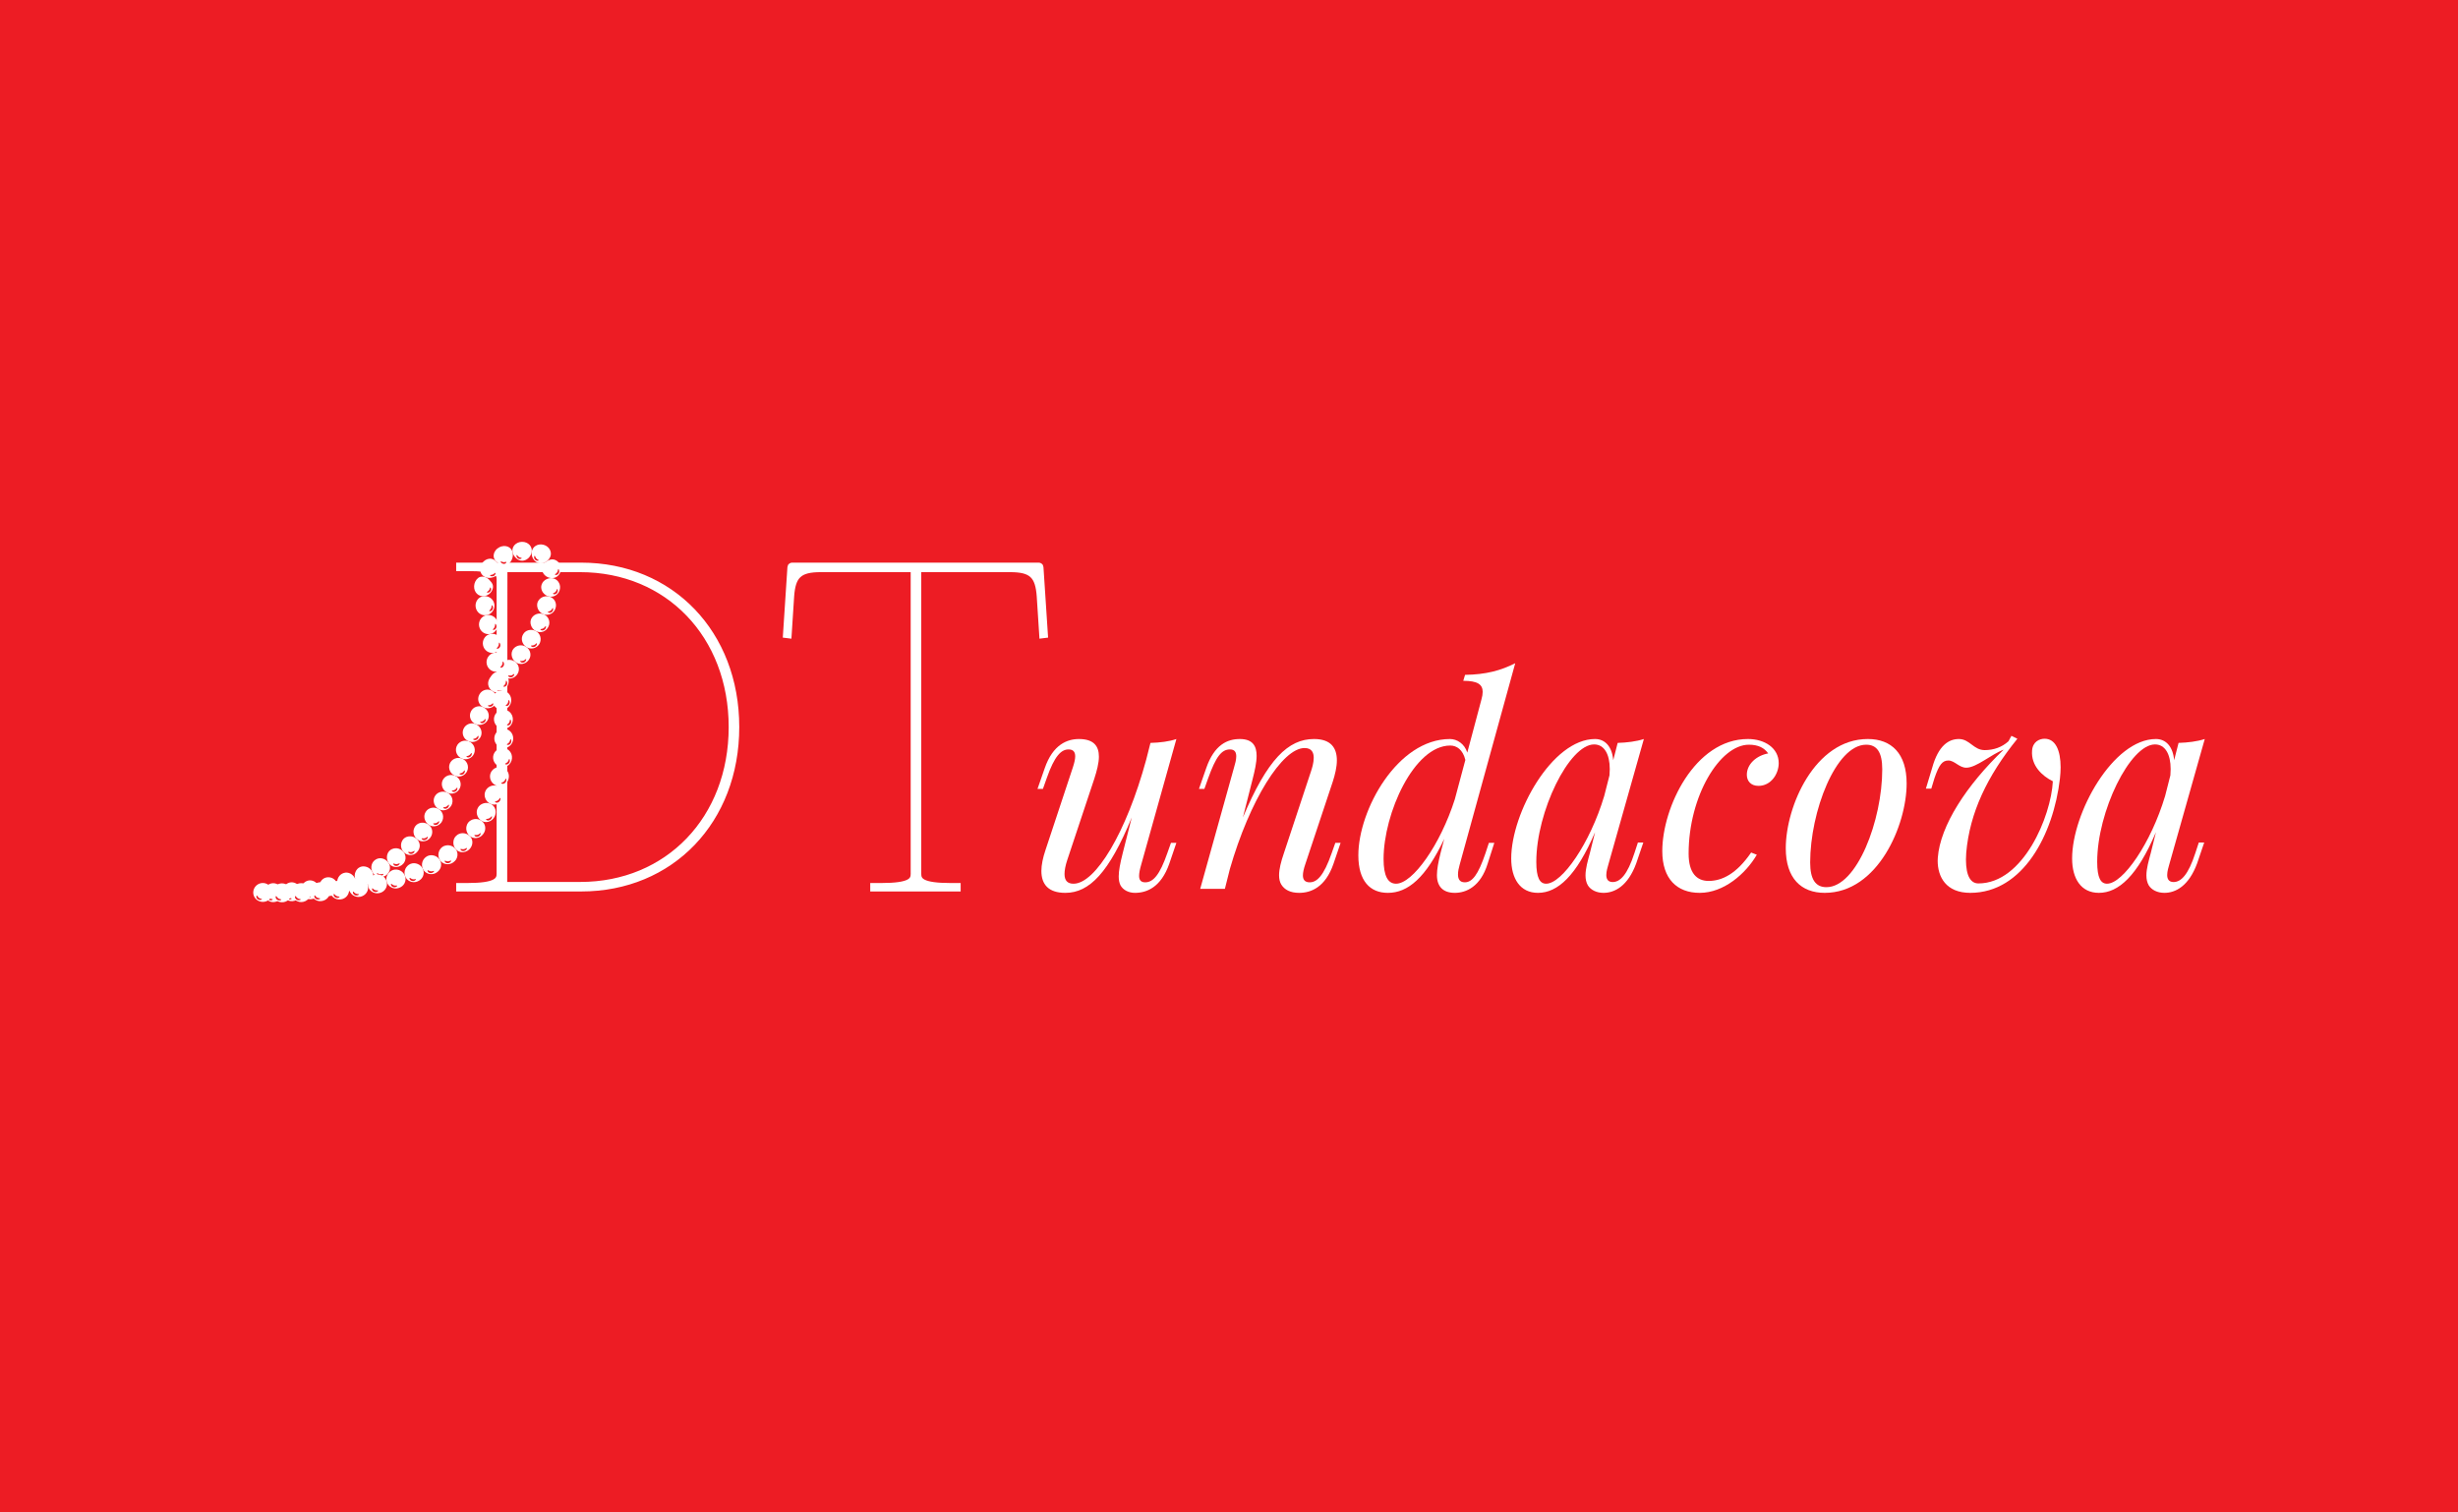 <?xml version="1.0" encoding="utf-8"?>
<!-- Generator: Adobe Illustrator 16.0.0, SVG Export Plug-In . SVG Version: 6.00 Build 0)  -->
<!DOCTYPE svg PUBLIC "-//W3C//DTD SVG 1.1//EN" "http://www.w3.org/Graphics/SVG/1.1/DTD/svg11.dtd">
<svg version="1.1" id="Layer_3" xmlns="http://www.w3.org/2000/svg" xmlns:xlink="http://www.w3.org/1999/xlink" x="0px" y="0px"
	 width="936px" height="576px" viewBox="0 0 936 576" enable-background="new 0 0 936 576" xml:space="preserve">
<rect x="-17.36" y="-5" fill="#ED1C24" width="965.719" height="586"/>
<g>
	<g>
		<path fill="#FFFFFF" stroke="#FFFFFF" stroke-width="2" stroke-miterlimit="10" d="M221.327,215.276
			c34.293,0,59.181,25.861,59.181,61.613c0,35.751-24.888,61.613-59.181,61.613h-46.615v-1.215h3.243
			c11.106,0,12.16-2.189,12.16-4.541v-112.2c0-2.513-1.459-4.054-12.16-4.054h-3.243v-1.216H221.327z M192.142,336.881h28.78
			c33.4,0,57.56-25.213,57.56-59.992s-24.159-59.992-57.56-59.992h-28.699L192.142,336.881z"/>
		<path fill="#FFFFFF" stroke="#FFFFFF" stroke-width="2" stroke-miterlimit="10" d="M395.538,215.276
			c0.243,0,0.811,0.163,0.811,0.73l1.702,25.942l-1.297,0.162l-0.973-15.079c-0.568-7.702-2.919-10.134-11.107-10.134h-34.859
			v115.931c0,2.35,1.054,4.459,12.16,4.459h2.838v1.215h-32.429v-1.215h3.243c11.106,0,12.16-2.109,12.16-4.459V216.897h-35.265
			c-8.188,0-10.54,2.432-11.107,10.134l-0.973,15.079l-1.297-0.162l1.702-25.942c0-0.567,0.567-0.73,0.811-0.73H395.538z"/>
		<path fill="#FFFFFF" d="M447.964,320.979l-2.692,7.918c-3.166,9.078-8.655,11.137-13.089,11.137c-2.27,0-4.539-1.004-5.542-2.955
			c-0.423-0.898-0.634-1.953-0.634-3.326c0-2.111,0.528-4.908,1.531-8.867l3.431-13.564c-8.656,21.061-16.15,28.713-25.282,28.713
			c-6.491,0-9.131-3.273-9.131-8.34c0-2.322,0.581-5.066,1.584-8.021l10.45-31.562c0.527-1.637,0.845-3.01,0.845-4.065
			c0-1.741-0.792-2.639-2.533-2.639c-2.745,0-5.331,2.375-8.34,11.032l-1.425,4.01h-2.059l2.744-7.863
			c3.114-9.079,8.604-11.137,13.037-11.137c5.753,0,7.601,2.797,7.601,6.703c0,2.481-0.792,5.436-1.742,8.393l-10.292,30.928
			c-0.739,2.217-1.056,4.012-1.056,5.385c0,2.533,1.161,3.693,3.431,3.693c8.34,0,20.109-19.422,27.657-47.186l1.636-6.438
			c3.589-0.105,7.178-0.528,9.87-1.478l-13.406,47.871c-0.476,1.637-0.792,3.115-0.792,4.223c0,1.531,0.634,2.48,2.322,2.48
			c3.114,0,5.595-3.008,8.393-11.031l1.425-4.012H447.964z"/>
		<path fill="#FFFFFF" d="M507.812,328.896c-3.113,9.078-8.655,11.137-13.089,11.137c-3.431,0-5.595-1.215-6.809-3.166
			c-0.581-0.951-0.845-2.164-0.845-3.537c0-2.322,0.739-5.225,1.848-8.445l10.239-30.93c0.475-1.371,1.108-3.482,1.108-5.33
			c0-2.059-0.792-3.748-3.483-3.748c-8.498,0-20.901,19.898-28.449,46.078l-1.899,7.547h-9.396l12.932-46.393
			c0.369-1.215,0.792-2.746,0.792-4.065c0-1.478-0.528-2.639-2.376-2.639c-3.166,0-5.33,2.639-8.339,11.032l-1.425,4.01h-2.059
			l2.744-7.863c3.114-9.079,8.182-11.137,12.826-11.137c4.961,0,6.386,2.745,6.386,6.386c0,2.639-0.738,5.805-1.478,8.709
			l-3.747,14.777c9.342-22.168,17.259-29.873,27.076-29.873c6.545,0,8.709,3.483,8.709,8.129c0,2.533-0.687,5.383-1.584,8.18
			l-10.503,31.562c-0.528,1.584-0.845,2.955-0.845,4.064c0,1.637,0.739,2.639,2.586,2.639c2.692,0,5.331-2.375,8.34-11.031
			l1.425-4.012h2.006L507.812,328.896z"/>
		<path fill="#FFFFFF" d="M569.033,320.979l-2.533,7.918c-2.691,8.762-8.181,11.137-12.509,11.137c-4.434,0-6.809-2.375-6.809-6.756
			c0-2.217,0.527-5.014,1.372-8.393l1.425-5.436c-7.02,14.83-13.828,20.584-21.481,20.584c-6.809,0-11.242-4.539-11.242-14.303
			c0-17.26,14.884-44.283,34.888-44.283c2.692,0,5.542,1.794,6.598,5.172l5.384-20.215c0.316-1.108,0.475-2.059,0.475-2.903
			c0-2.85-1.953-4.223-7.389-4.223l0.686-2.27c7.864-0.105,13.617-1.636,19.106-4.434l-21.165,76.742
			c-0.369,1.268-0.633,2.586-0.633,3.695c0,1.742,0.633,3.008,2.586,3.008c2.798,0,5.067-2.797,7.864-11.031l1.319-4.012H569.033z
			 M558.002,289.416c-0.949-3.905-3.272-5.488-5.753-5.488c-13.828,0-25.387,25.916-25.387,43.226c0,6.387,1.636,9.395,4.75,9.395
			c6.334,0,16.837-14.777,22.379-32.143L558.002,289.416z"/>
		<path fill="#FFFFFF" d="M625.769,320.873l-2.692,7.918c-3.167,8.656-8.233,11.242-12.456,11.242c-2.691,0-4.855-1.109-5.964-2.85
			c-0.634-1.109-0.897-2.375-0.897-3.801c0-2.639,0.897-5.648,1.688-8.604l1.953-7.863c-7.125,16.678-14.25,23.117-21.745,23.117
			c-6.809,0-10.187-5.436-10.187-13.09c0-17.312,15.57-45.496,31.932-45.496c3.801,0,6.492,2.903,6.914,8.076l1.689-6.599
			c3.483-0.105,7.072-0.528,9.976-1.478l-13.512,47.766c-0.265,0.951-0.792,2.586-0.792,4.012c0,1.479,0.581,2.691,2.428,2.691
			c2.798,0,5.595-2.691,8.287-11.031l1.319-4.012H625.769z M612.89,295.275c0.053-0.844,0.105-1.637,0.105-2.375
			c0-5.701-2.111-9.395-5.964-9.395c-9.501,0-22.01,25.598-22.01,44.706c0,6.174,1.373,8.338,3.748,8.338
			c6.069,0,16.731-15.41,22.114-33.408L612.89,295.275z"/>
		<path fill="#FFFFFF" d="M668.991,325.518c-4.223,7.232-12.562,14.516-21.746,14.516c-8.655,0-14.25-5.33-14.25-15.887
			c0-16.68,12.403-42.699,32.618-42.699c6.386,0,11.717,3.43,11.717,9.184c0,4.117-2.956,8.656-7.706,8.656
			c-3.008,0-4.434-1.953-4.434-4.223c0-4.223,3.906-7.389,8.129-8.128c-1.426-2.059-3.695-3.325-7.337-3.325
			c-11.031,0-22.959,19.53-22.959,41.485c0,7.338,3.061,10.398,7.6,10.398c5.173,0,10.662-2.744,16.204-10.82L668.991,325.518z"/>
		<path fill="#FFFFFF" d="M711.265,281.447c8.973,0,14.778,5.489,14.778,16.941c0,15.887-10.979,41.645-31.193,41.645
			c-8.973,0-14.831-5.543-14.831-16.996C680.019,307.15,691.05,281.447,711.265,281.447z M689.308,328.475
			c0,6.439,2.059,9.395,6.176,9.395c11.664,0,21.271-25.545,21.271-44.863c0-6.597-2.059-9.395-6.123-9.395
			C699.02,283.611,689.308,309.209,689.308,328.475z"/>
		<path fill="#FFFFFF" d="M768.212,281.341c-11.454,14.145-18.157,28.184-19.477,43.438c-0.053,0.898-0.105,1.742-0.105,2.533
			c0,6.492,1.9,9.131,4.75,9.131c17.102,0,27.657-25.598,28.344-38.898c-4.117-2.059-8.34-5.965-7.918-11.665
			c0.212-3.377,2.798-4.539,4.751-4.539c4.169,0,6.122,4.381,6.122,10.926c0,1.318-0.105,2.744-0.264,4.275
			c-2.48,21.217-14.04,43.49-34.148,43.49c-9.185,0-12.403-6.018-12.403-12.246c0-0.369,0.053-0.791,0.053-1.16
			c0.896-12.139,10.925-27.604,25.07-41.116c-4.75,1.741-10.345,6.862-14.251,6.862c-2.691,0-4.434-2.744-6.809-2.744
			c-2.27,0-3.536,1.635-5.278,6.703l-1.214,4.01h-2.058l2.375-7.863c2.375-8.657,6.386-11.031,10.187-11.031
			c4.116,0,5.595,4.222,9.816,4.222c3.484,0,6.598-1.108,9.079-3.378l1.108-2.059L768.212,281.341z"/>
		<path fill="#FFFFFF" d="M839.355,320.873l-2.692,7.918c-3.167,8.656-8.233,11.242-12.456,11.242c-2.691,0-4.855-1.109-5.964-2.85
			c-0.634-1.109-0.897-2.375-0.897-3.801c0-2.639,0.897-5.648,1.688-8.604l1.953-7.863c-7.125,16.678-14.25,23.117-21.745,23.117
			c-6.809,0-10.187-5.436-10.187-13.09c0-17.312,15.57-45.496,31.932-45.496c3.801,0,6.492,2.903,6.914,8.076l1.689-6.599
			c3.483-0.105,7.072-0.528,9.976-1.478l-13.512,47.766c-0.265,0.951-0.792,2.586-0.792,4.012c0,1.479,0.581,2.691,2.428,2.691
			c2.798,0,5.595-2.691,8.287-11.031l1.319-4.012H839.355z M826.477,295.275c0.053-0.844,0.105-1.637,0.105-2.375
			c0-5.701-2.111-9.395-5.964-9.395c-9.501,0-22.01,25.598-22.01,44.706c0,6.174,1.373,8.338,3.748,8.338
			c6.069,0,16.731-15.41,22.114-33.408L826.477,295.275z"/>
	</g>
	<g>
		<g>
			<g>
				<g>
					<g>
						<path fill="#FFFFFF" d="M209.496,213.151c1.92-0.596,3.968,1.02,4.098,3.252c0.055,1.1-0.314,2.104-1,2.774
							c-0.667,0.68-1.575,1.043-2.568,0.995c-2.009-0.125-3.505-1.635-3.617-3.292C206.308,215.212,207.604,213.736,209.496,213.151
							z"/>
						<path fill="#ED1C24" d="M211.333,218.774c0.051-0.197,0.51-0.303,0.828-0.813c0.35-0.495,0.26-1.245,0.465-1.213
							c0.229-0.03,0.623,1.119-0.059,1.829C211.898,219.254,211.233,218.941,211.333,218.774z"/>
					</g>
					<g>
						<path fill="#FFFFFF" d="M210.026,220.173c1.001,0.045,1.876,0.492,2.462,1.223c0.579,0.725,0.941,1.751,0.751,2.794
							c-0.285,2.141-2.292,3.431-4.217,2.964c-1.938-0.469-3.136-2.243-2.912-3.975c0.166-0.877,0.586-1.622,1.301-2.168
							C208.119,220.47,209.041,220.128,210.026,220.173z"/>
						<path fill="#ED1C24" d="M210.588,226.03c0.1-0.179,0.538-0.206,0.949-0.635c0.438-0.409,0.494-1.144,0.688-1.073
							c0.239,0.023,0.377,1.182-0.386,1.749C211.049,226.598,210.456,226.174,210.588,226.03z"/>
					</g>
					<g>
						<path fill="#FFFFFF" d="M209.023,227.155c1.939,0.411,3.182,2.455,2.521,4.468c-0.295,1.008-0.966,1.783-1.838,2.175
							c-0.852,0.404-1.836,0.457-2.764,0.099c-0.928-0.358-1.628-1.044-2.023-1.833c-0.372-0.787-0.508-1.694-0.257-2.56
							C205.228,227.808,207.072,226.741,209.023,227.155z"/>
						<path fill="#ED1C24" d="M208.648,233.012c0.114-0.166,0.581-0.115,1.051-0.473c0.489-0.335,0.645-1.048,0.828-0.948
							c0.22,0.057,0.234,1.229-0.648,1.647C209.024,233.639,208.498,233.135,208.648,233.012z"/>
					</g>
					<g>
						<path fill="#FFFFFF" d="M206.942,233.897c1.842,0.678,2.831,2.878,1.901,4.749c-0.438,0.938-1.199,1.613-2.062,1.919
							c-0.89,0.294-1.89,0.218-2.766-0.245c-0.881-0.466-1.478-1.224-1.773-2.061c-0.322-0.852-0.336-1.777,0.052-2.606
							C203.113,234.029,205.053,233.198,206.942,233.897z"/>
						<path fill="#ED1C24" d="M205.81,239.648c0.129-0.151,0.565-0.056,1.076-0.349c0.532-0.265,0.784-0.942,0.952-0.82
							c0.222,0.092,0.043,1.217-0.843,1.542C206.128,240.325,205.653,239.756,205.81,239.648z"/>
					</g>
					<g>
						<path fill="#FFFFFF" d="M204.016,240.32c1.767,0.911,2.386,3.121,1.376,4.933c-1.095,1.747-3.358,2.234-5.001,1.126
							c-1.654-1.114-2.161-3.26-1.182-4.815C200.094,239.963,202.25,239.409,204.016,240.32z"/>
						<path fill="#ED1C24" d="M202.231,245.885c0.15-0.133,0.577,0.009,1.126-0.218c0.568-0.197,0.906-0.826,1.059-0.688
							c0.21,0.116-0.108,1.188-1.04,1.402C202.467,246.579,202.06,245.973,202.231,245.885z"/>
					</g>
					<g>
						<path fill="#FFFFFF" d="M200.391,246.378c1.652,1.071,2.156,3.403,0.895,5.015c-1.225,1.641-3.477,1.958-5.026,0.712
							c-1.549-1.246-1.908-3.462-0.797-4.947C196.613,245.699,198.707,245.285,200.391,246.378z"/>
						<path fill="#ED1C24" d="M198.113,251.756c0.158-0.122,0.569,0.056,1.127-0.127c0.574-0.151,0.953-0.755,1.093-0.603
							c0.198,0.135-0.192,1.184-1.126,1.322C198.295,252.473,197.937,251.831,198.113,251.756z"/>
					</g>
					<g>
						<path fill="#FFFFFF" d="M196.259,252.105c1.593,1.247,1.78,3.485,0.465,5.039c-0.656,0.771-1.554,1.203-2.464,1.266
							c-0.915,0.066-1.8-0.265-2.561-0.909c-0.758-0.641-1.146-1.587-1.228-2.492c-0.081-0.91,0.166-1.822,0.774-2.538
							C192.452,251.047,194.72,250.903,196.259,252.105z"/>
						<path fill="#ED1C24" d="M193.559,257.277c0.165-0.11,0.56,0.097,1.125-0.046c0.579-0.11,0.994-0.687,1.123-0.524
							c0.187,0.15-0.269,1.171-1.203,1.242C193.692,258.007,193.379,257.34,193.559,257.277z"/>
					</g>
					<g>
						<path fill="#FFFFFF" d="M191.7,257.501c0.746,0.657,1.175,1.548,1.293,2.424c0.121,0.884-0.102,1.717-0.604,2.471
							c-0.517,0.736-1.336,1.151-2.213,1.303c-0.865,0.158-1.831,0.007-2.671-0.524c-0.84-0.531-1.388-1.354-1.577-2.281
							c-0.179-0.918,0.062-1.917,0.67-2.775c0.587-0.869,1.556-1.346,2.484-1.452C190.019,256.561,190.955,256.845,191.7,257.501z"
							/>
						<path fill="#ED1C24" d="M189.315,262.699c0.151-0.12,0.574,0.038,1.114-0.135c0.555-0.141,0.886-0.704,1.03-0.555
							c0.194,0.142-0.106,1.103-1.017,1.23C189.548,263.365,189.142,262.781,189.315,262.699z"/>
					</g>
					<g>
						<path fill="#FFFFFF" d="M187.505,263.175c0.839,0.533,1.394,1.346,1.628,2.201c0.221,0.847,0.158,1.769-0.279,2.585
							c-0.908,1.585-2.993,2.257-4.786,1.38c-1.779-0.87-2.536-3.072-1.508-4.876c0.485-0.903,1.299-1.514,2.224-1.736
							C185.694,262.5,186.666,262.642,187.505,263.175z"/>
						<path fill="#ED1C24" d="M185.824,268.669c0.128-0.144,0.562-0.039,1.083-0.279c0.539-0.212,0.808-0.82,0.968-0.69
							c0.212,0.115,0.011,1.121-0.877,1.369C186.143,269.322,185.666,268.773,185.824,268.669z"/>
					</g>
					<g>
						<path fill="#FFFFFF" d="M184.067,269.342c1.78,0.903,2.523,2.952,1.768,4.678c-0.792,1.701-2.853,2.524-4.693,1.75
							c-1.825-0.767-2.718-2.885-1.865-4.723C180.088,269.199,182.302,268.445,184.067,269.342z"/>
						<path fill="#ED1C24" d="M182.859,274.984c0.125-0.15,0.558-0.081,1.06-0.365c0.522-0.257,0.747-0.895,0.917-0.777
							c0.222,0.098,0.088,1.132-0.775,1.458C183.216,275.617,182.707,275.098,182.859,274.984z"/>
					</g>
					<g>
						<path fill="#FFFFFF" d="M181.142,275.771c1.831,0.784,2.701,2.822,1.994,4.611c-0.722,1.776-2.789,2.666-4.642,1.938
							c-1.848-0.726-2.784-2.79-2.037-4.629C177.184,275.852,179.317,274.988,181.142,275.771z"/>
						<path fill="#ED1C24" d="M180.192,281.48c0.119-0.156,0.562-0.098,1.05-0.406c0.512-0.281,0.712-0.936,0.887-0.825
							c0.225,0.086,0.134,1.146-0.724,1.507C180.566,282.105,180.042,281.599,180.192,281.48z"/>
					</g>
					<g>
						<path fill="#FFFFFF" d="M178.494,282.32c1.85,0.73,2.779,2.772,2.07,4.598c-0.704,1.82-2.794,2.715-4.642,1.982
							c-1.848-0.733-2.771-2.777-2.067-4.596C174.559,282.491,176.645,281.59,178.494,282.32z"/>
						<path fill="#ED1C24" d="M177.626,288.058c0.12-0.157,0.563-0.099,1.049-0.415c0.509-0.29,0.705-0.954,0.88-0.844
							c0.225,0.082,0.144,1.161-0.714,1.53C177.998,288.684,177.476,288.177,177.626,288.058z"/>
					</g>
					<g>
						<path fill="#FFFFFF" d="M175.922,288.899c1.842,0.729,2.782,2.8,2.021,4.637c-0.741,1.84-2.86,2.692-4.692,1.903
							c-1.821-0.784-2.693-2.838-1.977-4.618C172.008,289.054,174.066,288.166,175.922,288.899z"/>
						<path fill="#ED1C24" d="M174.981,294.641c0.122-0.156,0.564-0.088,1.056-0.398c0.515-0.282,0.725-0.95,0.899-0.837
							c0.224,0.085,0.119,1.175-0.747,1.532C175.341,295.278,174.83,294.757,174.981,294.641z"/>
					</g>
					<g>
						<path fill="#FFFFFF" d="M173.251,295.439c1.821,0.772,2.699,2.895,1.857,4.723c-0.838,1.831-2.985,2.597-4.781,1.708
							c-1.768-0.875-2.562-2.969-1.775-4.685C169.344,295.469,171.412,294.659,173.251,295.439z"/>
						<path fill="#ED1C24" d="M172.091,301.151c0.128-0.15,0.567-0.062,1.074-0.353c0.528-0.264,0.771-0.927,0.94-0.807
							c0.221,0.094,0.061,1.188-0.821,1.512C172.42,301.81,171.934,301.261,172.091,301.151z"/>
					</g>
					<g>
						<path fill="#FFFFFF" d="M170.328,301.87c1.785,0.86,2.521,3.038,1.577,4.84c-0.992,1.788-3.175,2.418-4.894,1.396
							c-1.699-1.01-2.365-3.156-1.462-4.779C166.415,301.673,168.531,301.004,170.328,301.87z"/>
						<path fill="#ED1C24" d="M168.808,307.507c0.14-0.142,0.572-0.023,1.101-0.281c0.549-0.229,0.841-0.878,1.001-0.746
							c0.215,0.105-0.028,1.196-0.936,1.462C169.087,308.189,168.644,307.604,168.808,307.507z"/>
					</g>
					<g>
						<path fill="#FFFFFF" d="M167.011,308.105c1.724,0.99,2.25,3.215,1.167,4.967c-1.16,1.714-3.426,2.13-5.022,0.951
							c-1.603-1.184-2.048-3.354-1.019-4.869C163.103,307.584,165.287,307.116,167.011,308.105z"/>
						<path fill="#ED1C24" d="M165.004,313.596c0.154-0.129,0.574,0.03,1.129-0.18c0.572-0.179,0.931-0.8,1.079-0.655
							c0.206,0.123-0.149,1.191-1.085,1.374C165.215,314.302,164.831,313.677,165.004,313.596z"/>
					</g>
					<g>
						<path fill="#FFFFFF" d="M163.156,314.023c1.647,1.167,1.929,3.431,0.639,5.068c-0.616,0.829-1.588,1.241-2.509,1.313
							c-0.934,0.067-1.864-0.242-2.596-0.915s-1.136-1.571-1.217-2.458c-0.089-0.897,0.189-1.739,0.735-2.481
							C159.331,313.121,161.558,312.893,163.156,314.023z"/>
						<path fill="#ED1C24" d="M160.587,319.283c0.169-0.109,0.57,0.096,1.152-0.05c0.608-0.102,0.996-0.714,1.13-0.552
							c0.094,0.074,0.036,0.373-0.164,0.669c-0.218,0.282-0.581,0.558-1.059,0.595C160.711,320.007,160.404,319.344,160.587,319.283
							z"/>
					</g>
					<g>
						<path fill="#FFFFFF" d="M158.69,319.49c0.733,0.671,1.13,1.578,1.156,2.524c0.018,0.936-0.387,1.863-1.128,2.593
							c-1.47,1.501-3.865,1.288-5.118-0.229c-1.281-1.548-1.133-3.661,0.124-4.958c0.648-0.641,1.541-0.913,2.431-0.912
							C157.033,318.502,157.957,318.819,158.69,319.49z"/>
						<path fill="#ED1C24" d="M155.526,324.429c0.181-0.088,0.567,0.18,1.141,0.084c0.588-0.057,1.066-0.602,1.178-0.427
							c0.168,0.162-0.39,1.172-1.348,1.134C155.553,325.157,155.334,324.464,155.526,324.429z"/>
					</g>
					<g>
						<path fill="#FFFFFF" d="M153.601,324.379c0.644,0.758,0.918,1.703,0.816,2.639c-0.094,0.941-0.573,1.863-1.433,2.449
							c-1.704,1.231-3.956,0.849-5.038-0.865c-1.04-1.648-0.713-3.863,0.747-4.916c0.756-0.51,1.634-0.719,2.507-0.615
							C152.077,323.185,152.957,323.621,153.601,324.379z"/>
						<path fill="#ED1C24" d="M149.829,328.869c0.188-0.068,0.523,0.228,1.114,0.219c0.596,0.027,1.149-0.441,1.237-0.253
							c0.15,0.187-0.559,1.083-1.496,0.936C149.775,329.614,149.639,328.887,149.829,328.869z"/>
					</g>
					<g>
						<path fill="#FFFFFF" d="M147.945,328.602c1.1,1.656,0.54,3.885-1.254,4.968c-1.837,0.995-4.058,0.266-4.906-1.52
							c-0.859-1.806-0.22-3.895,1.373-4.754C144.7,326.356,146.846,326.945,147.945,328.602z"/>
						<path fill="#ED1C24" d="M143.625,332.55c0.197-0.04,0.495,0.298,1.088,0.376c0.592,0.11,1.211-0.258,1.268-0.074
							c0.131,0.218-0.697,0.98-1.614,0.702C143.476,333.27,143.432,332.539,143.625,332.55z"/>
					</g>
					<g>
						<path fill="#FFFFFF" d="M141.785,332.05c0.438,0.894,0.475,1.883,0.154,2.773c-0.315,0.898-1.029,1.589-1.976,1.995
							c-0.951,0.396-1.964,0.378-2.806,0.021c-0.849-0.371-1.54-1.112-1.874-2.042c-0.339-0.941-0.264-1.892,0.079-2.723
							c0.338-0.847,0.957-1.541,1.808-1.894c0.845-0.363,1.796-0.276,2.615,0.029C140.605,330.524,141.348,331.157,141.785,332.05z"
							/>
						<path fill="#ED1C24" d="M137.058,335.508c0.198-0.024,0.455,0.341,1.027,0.469c0.57,0.164,1.21-0.165,1.251,0.038
							c0.101,0.218-0.786,0.927-1.657,0.567C136.837,336.221,136.87,335.481,137.058,335.508z"/>
					</g>
					<g>
						<path fill="#FFFFFF" d="M135.284,334.798c0.69,1.865-0.338,3.908-2.299,4.559c-1.965,0.616-3.982-0.604-4.459-2.511
							c-0.489-1.95,0.598-3.821,2.353-4.375C132.62,331.889,134.593,332.934,135.284,334.798z"/>
						<path fill="#ED1C24" d="M130.226,337.725c0.201,0.003,0.422,0.396,0.982,0.6c0.557,0.253,1.218-0.027,1.239,0.176
							c0.082,0.245-0.866,0.847-1.704,0.361C129.935,338.394,130.04,337.673,130.226,337.725z"/>
					</g>
					<g>
						<path fill="#FFFFFF" d="M128.526,336.846c0.25,0.962,0.087,1.934-0.397,2.731c-0.484,0.788-1.284,1.45-2.283,1.616
							c-2.003,0.384-3.894-0.897-4.222-2.858s0.888-3.836,2.717-4.184c0.928-0.149,1.821-0.006,2.579,0.48
							C127.673,335.109,128.277,335.884,128.526,336.846z"/>
						<path fill="#ED1C24" d="M123.241,339.325c0.198,0.017,0.386,0.424,0.925,0.665c0.528,0.275,1.213,0.085,1.216,0.291
							c0.057,0.233-0.933,0.743-1.721,0.217C122.899,339.976,123.06,339.262,123.241,339.325z"/>
					</g>
					<g>
						<path fill="#FFFFFF" d="M121.624,338.335c0.171,0.979-0.065,1.94-0.606,2.706c-0.541,0.764-1.389,1.255-2.389,1.393
							c-2.011,0.262-3.801-1.133-3.998-3.111c-0.197-1.979,1.149-3.78,3.008-4.021c0.933-0.129,1.843,0.187,2.56,0.715
							C120.913,336.542,121.452,337.355,121.624,338.335z"/>
						<path fill="#ED1C24" d="M116.173,340.408c0.196,0.029,0.355,0.447,0.873,0.721c0.506,0.307,1.199,0.158,1.188,0.365
							c0.04,0.236-0.977,0.686-1.723,0.111C115.79,341.038,115.997,340.334,116.173,340.408z"/>
					</g>
					<g>
						<path fill="#FFFFFF" d="M114.63,339.322c0.221,2.004-1.235,3.727-3.246,3.874c-2.011,0.149-3.711-1.341-3.797-3.329
							c-0.085-1.984,1.369-3.711,3.248-3.85C112.715,335.88,114.415,337.374,114.63,339.322z"/>
						<path fill="#ED1C24" d="M109.063,341.038c0.194,0.039,0.328,0.466,0.827,0.768c0.485,0.335,1.183,0.225,1.159,0.431
							c0.025,0.238-1.012,0.631-1.72,0.017C108.645,341.646,108.892,340.954,109.063,341.038z"/>
					</g>
					<g>
						<path fill="#FFFFFF" d="M107.587,339.867c0.104,1.985-1.438,3.635-3.445,3.682c-2.007,0.048-3.627-1.527-3.618-3.516
							s1.551-3.638,3.445-3.682C105.863,336.307,107.483,337.882,107.587,339.867z"/>
						<path fill="#ED1C24" d="M101.94,341.276c0.191,0.049,0.304,0.481,0.786,0.809c0.466,0.358,1.167,0.284,1.132,0.488
							c0.012,0.239-1.039,0.579-1.714-0.071C101.493,341.862,101.774,341.184,101.94,341.276z"/>
					</g>
				</g>
			</g>
		</g>
		<g>
			<g>
				<g>
					<g>
						<path fill="#FFFFFF" d="M209.496,212.152c-0.849,1.794-2.724,2.726-4.414,2.264c-1.668-0.474-2.84-2.244-2.606-4.224
							c0.137-0.979,0.686-1.822,1.518-2.33c0.829-0.517,1.929-0.684,3.022-0.382C209.223,208.087,210.352,210.35,209.496,212.152z"
							/>
						<path fill="#ED1C24" d="M203.659,211.688c0.173,0.085,0.192,0.538,0.558,0.964c0.342,0.453,0.984,0.563,0.897,0.751
							c-0.065,0.227-1.055,0.3-1.519-0.476C203.133,212.174,203.511,211.562,203.659,211.688z"/>
					</g>
					<g>
						<path fill="#FFFFFF" d="M202.476,210.191c-0.326,1.967-1.975,3.319-3.579,3.363c-0.83,0.003-1.571-0.303-2.236-0.87
							c-0.646-0.541-1.226-1.342-1.452-2.311c-0.226-0.966-0.004-1.935,0.65-2.717c0.644-0.751,1.719-1.293,2.91-1.301
							c1.195-0.03,2.237,0.458,2.897,1.172C202.33,208.258,202.621,209.203,202.476,210.191z"/>
						<path fill="#ED1C24" d="M196.813,211.385c0.188,0.034,0.346,0.438,0.806,0.737c0.446,0.333,1.056,0.241,1.031,0.455
							c-0.002,0.234-0.861,0.583-1.504,0.006C196.496,212.006,196.632,211.311,196.813,211.385z"/>
					</g>
					<g>
						<path fill="#FFFFFF" d="M195.21,210.373c0.214,0.962,0.043,1.95-0.294,2.71c-0.166,0.395-0.367,0.754-0.618,1.029
							c-0.229,0.316-0.525,0.519-0.84,0.705c-0.324,0.172-0.678,0.251-1.042,0.294c-0.379,0.019-0.773-0.006-1.182-0.086
							c-0.832-0.191-1.712-0.556-2.403-1.277c-0.684-0.713-1.015-1.69-0.794-2.686c0.098-0.507,0.323-1.017,0.687-1.463
							c0.346-0.47,0.83-0.862,1.398-1.163c0.562-0.314,1.176-0.437,1.738-0.494c0.575-0.011,1.112,0.074,1.577,0.269
							C194.376,208.632,194.993,209.396,195.21,210.373z"/>
						<path fill="#ED1C24" d="M190.704,213.82c0.165-0.074,0.516,0.222,1.044,0.276c0.519,0.072,0.996-0.239,1.067-0.047
							c0.06,0.106-0.06,0.323-0.283,0.48c-0.212,0.177-0.537,0.286-0.962,0.169C190.759,214.517,190.515,213.849,190.704,213.82z"/>
					</g>
					<g>
						<path fill="#FFFFFF" d="M188.83,213.748c0.687,0.734,1.008,1.627,1.141,2.47c0.115,0.841,0.019,1.619-0.406,2.279
							c-0.195,0.35-0.494,0.607-0.815,0.847c-0.318,0.242-0.701,0.424-1.125,0.548c-0.828,0.258-1.795,0.306-2.727-0.058
							c-0.92-0.359-1.623-1.088-1.914-2.037c-0.134-0.471-0.172-0.996-0.107-1.54c0.068-0.542,0.3-1.091,0.607-1.616
							c0.663-1.041,1.701-1.7,2.709-1.836C187.195,212.654,188.16,213.031,188.83,213.748z"/>
						<path fill="#ED1C24" d="M186.624,219.049c0.128-0.141,0.568-0.048,1.056-0.282c0.516-0.198,0.79-0.732,0.941-0.603
							c0.204,0.136,0.019,1.009-0.811,1.259C186.965,219.66,186.463,219.16,186.624,219.049z"/>
					</g>
					<g>
						<path fill="#FFFFFF" d="M184.897,219.835c0.462,0.182,0.866,0.449,1.205,0.763c0.344,0.306,0.591,0.701,0.868,0.988
							c0.253,0.3,0.44,0.57,0.587,0.919c0.119,0.306,0.201,0.682,0.175,1.07c-0.082,1.555-1.499,3.276-3.486,3.461
							c-1.959,0.187-3.809-1.355-3.704-3.837c0.038-0.619,0.177-1.203,0.466-1.757c0.249-0.522,0.653-1.01,1.093-1.345
							c0.43-0.358,0.905-0.451,1.379-0.491C183.956,219.576,184.435,219.653,184.897,219.835z"/>
						<path fill="#ED1C24" d="M185.42,225.527c0.048-0.187,0.464-0.321,0.797-0.771c0.372-0.429,0.31-1.058,0.518-1.014
							c0.246,0.018,0.533,0.901-0.094,1.549C186.017,225.925,185.333,225.702,185.42,225.527z"/>
					</g>
					<g>
						<path fill="#FFFFFF" d="M184.246,227.036c1.982-0.143,3.708,1.191,4.009,3.086c0.29,1.902-0.993,3.777-2.948,4.143
							c-1.952,0.365-3.852-0.974-4.171-3.063C180.805,229.108,182.261,227.179,184.246,227.036z"/>
						<path fill="#ED1C24" d="M186.306,232.616c0.021-0.2,0.432-0.383,0.686-0.909c0.286-0.516,0.118-1.192,0.329-1.185
							c0.23-0.042,0.712,0.93,0.167,1.694C186.948,232.963,186.24,232.801,186.306,232.616z"/>
					</g>
					<g>
						<path fill="#FFFFFF" d="M185.307,234.265c1.955-0.351,3.83,0.928,4.222,2.884c0.391,1.958-0.854,3.886-2.803,4.286
							c-1.946,0.399-3.858-0.877-4.258-2.877C182.066,236.556,183.348,234.617,185.307,234.265z"/>
						<path fill="#ED1C24" d="M187.685,239.756c0.014-0.202,0.418-0.398,0.652-0.941c0.268-0.533,0.074-1.215,0.281-1.217
							c0.233-0.052,0.75,0.925,0.234,1.721C188.34,240.092,187.625,239.943,187.685,239.756z"/>
					</g>
					<g>
						<path fill="#FFFFFF" d="M186.726,241.435c1.948-0.398,3.856,0.874,4.262,2.86c0.406,1.987-0.854,3.919-2.806,4.303
							c-1.949,0.383-3.847-0.895-4.249-2.862C183.53,243.766,184.778,241.833,186.726,241.435z"/>
						<path fill="#ED1C24" d="M189.149,246.921c0.013-0.203,0.418-0.397,0.653-0.943c0.269-0.536,0.07-1.226,0.277-1.227
							c0.234-0.054,0.755,0.937,0.238,1.735C189.804,247.261,189.088,247.108,189.149,246.921z"/>
					</g>
					<g>
						<path fill="#FFFFFF" d="M188.182,248.597c1.949-0.388,3.854,0.915,4.231,2.926c0.375,2.013-0.927,3.925-2.89,4.259
							c-1.957,0.333-3.823-0.979-4.187-2.934C184.969,250.892,186.231,248.986,188.182,248.597z"/>
						<path fill="#ED1C24" d="M190.526,254.126c0.018-0.203,0.426-0.39,0.671-0.933c0.279-0.532,0.093-1.23,0.299-1.228
							c0.237-0.051,0.738,0.958,0.206,1.749C191.175,254.482,190.462,254.312,190.526,254.126z"/>
					</g>
					<g>
						<path fill="#FFFFFF" d="M189.522,255.782c1.954-0.343,3.837,1.014,4.15,3.053c0.315,2.039-1.056,3.911-3.029,4.169
							c-1.97,0.258-3.784-1.112-4.086-3.062C186.259,257.99,187.561,256.126,189.522,255.782z"/>
						<path fill="#ED1C24" d="M191.704,261.385c0.025-0.203,0.44-0.375,0.704-0.912c0.301-0.526,0.129-1.231,0.336-1.222
							c0.239-0.044,0.714,0.985,0.15,1.763C192.339,261.765,191.633,261.568,191.704,261.385z"/>
					</g>
					<g>
						<path fill="#FFFFFF" d="M190.644,263.004c1.96-0.271,3.8,1.165,4.021,3.231c0.244,2.062-1.25,3.88-3.22,4.034
							c-1.994,0.156-3.705-1.293-3.936-3.24C187.302,265.081,188.666,263.278,190.644,263.004z"/>
						<path fill="#ED1C24" d="M192.584,268.701c0.035-0.202,0.459-0.354,0.75-0.881c0.315-0.511,0.178-1.227,0.385-1.209
							c0.233-0.032,0.681,1.02,0.073,1.775C193.199,269.114,192.504,268.881,192.584,268.701z"/>
					</g>
					<g>
						<path fill="#FFFFFF" d="M191.445,270.269c1.987-0.178,3.727,1.365,3.846,3.454c0.113,2.092-1.476,3.819-3.465,3.843
							c-1.987,0.024-3.619-1.521-3.725-3.46C187.99,272.165,189.471,270.444,191.445,270.269z"/>
						<path fill="#ED1C24" d="M193.071,276.071c0.046-0.2,0.475-0.326,0.79-0.835c0.347-0.494,0.255-1.221,0.46-1.19
							c0.239-0.02,0.604,1.067-0.029,1.785C193.66,276.523,192.977,276.246,193.071,276.071z"/>
					</g>
					<g>
						<path fill="#FFFFFF" d="M191.825,277.566c1.996-0.051,3.639,1.612,3.606,3.724c-0.054,2.115-1.756,3.722-3.752,3.582
							c-1.971-0.138-3.497-1.8-3.447-3.72C188.263,279.226,189.846,277.617,191.825,277.566z"/>
						<path fill="#ED1C24" d="M193.032,283.478c0.061-0.196,0.5-0.289,0.856-0.775c0.387-0.468,0.356-1.205,0.558-1.159
							c0.24-0.003,0.514,1.117-0.177,1.788C193.589,283.977,192.93,283.645,193.032,283.478z"/>
					</g>
					<g>
						<path fill="#FFFFFF" d="M191.68,284.871c1.972,0.107,3.515,1.913,3.265,4.035c-0.226,2.124-2.117,3.566-4.06,3.228
							c-1.975-0.343-3.296-2.127-3.097-4.017C188.013,286.229,189.681,284.762,191.68,284.871z"/>
						<path fill="#ED1C24" d="M192.354,290.875c0.081-0.19,0.528-0.241,0.934-0.693c0.446-0.432,0.448-1.175,0.651-1.11
							c0.245,0.018,0.434,1.17-0.338,1.775C192.856,291.428,192.234,291.031,192.354,290.875z"/>
					</g>
					<g>
						<path fill="#FFFFFF" d="M190.884,292.134c1.946,0.298,3.288,2.266,2.808,4.371c-0.449,2.114-2.535,3.329-4.419,2.754
							c-1.92-0.584-2.994-2.488-2.607-4.326C187.085,293.104,188.901,291.828,190.884,292.134z"/>
						<path fill="#ED1C24" d="M190.897,298.184c0.1-0.181,0.569-0.175,1.008-0.585c0.468-0.386,0.578-1.125,0.767-1.039
							c0.229,0.043,0.304,1.223-0.53,1.741C191.325,298.793,190.758,298.325,190.897,298.184z"/>
					</g>
					<g>
						<path fill="#FFFFFF" d="M189.273,299.259c1.932,0.536,2.978,2.656,2.247,4.712c-0.396,1.007-1.111,1.779-1.987,2.161
							c-0.886,0.381-1.878,0.39-2.783-0.021c-0.905-0.41-1.56-1.147-1.901-1.972c-0.349-0.832-0.435-1.776-0.089-2.646
							C185.38,299.745,187.374,298.731,189.273,299.259z"/>
						<path fill="#ED1C24" d="M188.52,305.274c0.123-0.167,0.566-0.105,1.063-0.452c0.521-0.32,0.739-1.041,0.914-0.931
							c0.229,0.074,0.109,1.252-0.767,1.664C188.873,305.944,188.366,305.396,188.52,305.274z"/>
					</g>
					<g>
						<path fill="#FFFFFF" d="M186.75,306.11c0.906,0.408,1.556,1.157,1.855,2.074c0.298,0.911,0.18,1.961-0.317,2.928
							c-1.079,1.92-3.374,2.528-5.039,1.404c-1.631-1.102-2.178-3.263-1.278-4.86c0.422-0.829,1.192-1.379,2.042-1.669
							C184.857,305.698,185.844,305.703,186.75,306.11z"/>
						<path fill="#ED1C24" d="M185.11,311.951c0.149-0.146,0.579-0.016,1.131-0.281c0.571-0.236,0.908-0.912,1.055-0.781
							c0.23,0.114-0.095,1.252-1.03,1.526C185.353,312.666,184.94,312.049,185.11,311.951z"/>
					</g>
					<g>
						<path fill="#FFFFFF" d="M183.25,312.517c0.833,0.543,1.352,1.38,1.494,2.328c0.071,0.473,0.051,0.973-0.068,1.466
							c-0.139,0.479-0.376,0.95-0.709,1.381c-0.335,0.43-0.728,0.78-1.162,1.029c-0.449,0.237-0.926,0.383-1.402,0.431
							c-0.953,0.099-1.893-0.194-2.627-0.865c-0.733-0.671-1.134-1.579-1.215-2.476c-0.04-0.448,0.002-0.896,0.13-1.315
							c0.114-0.433,0.3-0.849,0.586-1.216c0.284-0.367,0.636-0.655,1.032-0.868c0.376-0.228,0.797-0.381,1.241-0.454
							C181.437,311.812,182.417,311.974,183.25,312.517z"/>
						<path fill="#ED1C24" d="M180.704,318.023c0.174-0.117,0.58,0.08,1.175-0.087c0.592-0.15,1.005-0.786,1.141-0.626
							c0.188,0.133-0.243,1.264-1.244,1.357C180.822,318.762,180.517,318.09,180.704,318.023z"/>
					</g>
					<g>
						<path fill="#FFFFFF" d="M178.776,318.286c1.508,1.336,1.482,3.696-0.092,5.23c-0.809,0.724-1.812,1.077-2.751,1.041
							c-0.952-0.047-1.855-0.503-2.477-1.271c-0.628-0.777-0.867-1.714-0.811-2.616c0.048-0.916,0.408-1.779,1.106-2.398
							C175.064,316.985,177.307,316.986,178.776,318.286z"/>
						<path fill="#ED1C24" d="M175.406,323.327c0.185-0.093,0.554,0.162,1.156,0.077c0.612-0.051,1.134-0.595,1.241-0.417
							c0.171,0.168-0.471,1.164-1.441,1.137C175.42,324.085,175.215,323.369,175.406,323.327z"/>
					</g>
					<g>
						<path fill="#FFFFFF" d="M173.456,323.286c0.627,0.771,0.867,1.729,0.721,2.674c-0.073,0.471-0.24,0.941-0.5,1.372
							c-0.272,0.412-0.634,0.788-1.075,1.096c-1.764,1.281-4.122,0.739-5.125-0.952c-1.027-1.727-0.508-3.845,0.993-4.944
							c0.386-0.27,0.813-0.443,1.259-0.531c0.432-0.104,0.88-0.126,1.327-0.062C171.947,322.063,172.829,322.515,173.456,323.286z"
							/>
						<path fill="#ED1C24" d="M169.404,327.788c0.196-0.066,0.54,0.262,1.138,0.249c0.605,0.029,1.187-0.446,1.268-0.256
							c0.141,0.186-0.604,1.116-1.567,0.936C169.306,328.523,169.205,327.798,169.404,327.788z"/>
					</g>
					<g>
						<path fill="#FFFFFF" d="M167.476,327.476c0.518,0.849,0.632,1.835,0.371,2.76c-0.262,0.918-0.928,1.712-1.865,2.226
							c-0.933,0.526-1.99,0.566-2.891,0.272c-0.903-0.294-1.653-0.934-2.068-1.837c-0.415-0.903-0.426-1.895-0.133-2.754
							c0.294-0.86,0.901-1.576,1.726-2.046c0.832-0.458,1.795-0.495,2.666-0.259C166.147,326.069,166.958,326.627,167.476,327.476z"
							/>
						<path fill="#ED1C24" d="M162.894,331.422c0.204-0.038,0.496,0.306,1.101,0.393c0.606,0.129,1.225-0.297,1.285-0.091
							c0.121,0.211-0.727,1.031-1.664,0.718C162.714,332.144,162.696,331.408,162.894,331.422z"/>
					</g>
					<g>
						<path fill="#FFFFFF" d="M161.022,330.896c0.417,0.9,0.42,1.899,0.06,2.784c-0.368,0.856-1.098,1.595-2.077,1.999
							c-1.969,0.816-4.129-0.204-4.763-2.063c-0.65-1.903,0.325-3.886,2.083-4.62c0.887-0.366,1.845-0.325,2.7,0.027
							C159.865,329.352,160.605,329.992,161.022,330.896z"/>
						<path fill="#ED1C24" d="M156.052,334.324c0.206-0.017,0.463,0.354,1.052,0.501c0.588,0.192,1.243-0.165,1.282,0.047
							c0.098,0.224-0.822,0.943-1.719,0.539C155.805,335.023,155.857,334.292,156.052,334.324z"/>
					</g>
					<g>
						<path fill="#FFFFFF" d="M154.243,333.616c0.328,0.938,0.236,1.927-0.201,2.774c-0.438,0.837-1.229,1.486-2.231,1.798
							c-2.013,0.65-4.073-0.546-4.561-2.456c-0.498-1.942,0.645-3.839,2.473-4.435c0.924-0.288,1.89-0.146,2.704,0.264
							C153.236,331.964,153.914,332.678,154.243,333.616z"/>
						<path fill="#ED1C24" d="M148.997,336.597c0.205-0.004,0.434,0.405,1.002,0.581c0.562,0.214,1.248-0.057,1.267,0.15
							c0.076,0.221-0.893,0.867-1.746,0.404C148.694,337.27,148.805,336.547,148.997,336.597z"/>
					</g>
					<g>
						<path fill="#FFFFFF" d="M147.25,335.732c0.513,1.896-0.707,3.961-2.759,4.377c-2.046,0.449-4-0.784-4.367-2.759
							c-0.359-1.936,0.888-3.85,2.785-4.266C144.815,332.702,146.726,333.789,147.25,335.732z"/>
						<path fill="#ED1C24" d="M141.804,338.314c0.205,0.01,0.401,0.413,0.956,0.639c0.544,0.26,1.246,0.048,1.25,0.256
							c0.06,0.231-0.95,0.773-1.764,0.269C141.459,338.978,141.617,338.256,141.804,338.314z"/>
					</g>
					<g>
						<path fill="#FFFFFF" d="M140.124,337.351c0.385,1.95-0.968,3.828-3.023,4.19c-2.057,0.323-3.936-1.066-4.192-3.03
							c-0.259-1.979,1.11-3.774,3.041-4.077C137.87,334.093,139.739,335.4,140.124,337.351z"/>
						<path fill="#ED1C24" d="M134.532,339.572c0.203,0.025,0.377,0.44,0.917,0.706c0.528,0.301,1.238,0.14,1.23,0.34
							c0.046,0.248-0.991,0.704-1.772,0.145C134.15,340.206,134.348,339.501,134.532,339.572z"/>
					</g>
					<g>
						<path fill="#FFFFFF" d="M132.909,338.511c0.275,1.964-1.17,3.826-3.233,4.021c-2.062,0.219-3.864-1.21-4.03-3.209
							c-0.162-1.964,1.289-3.741,3.242-3.948C130.845,335.191,132.632,336.536,132.909,338.511z"/>
						<path fill="#ED1C24" d="M127.214,340.454c0.201,0.033,0.354,0.455,0.878,0.738c0.511,0.317,1.226,0.184,1.208,0.391
							c0.033,0.237-1.021,0.665-1.771,0.075C126.804,341.076,127.034,340.377,127.214,340.454z"/>
					</g>
					<g>
						<path fill="#FFFFFF" d="M125.646,339.322c0.18,1.98-1.345,3.71-3.407,3.862c-2.061,0.168-3.8-1.424-3.886-3.394
							c-0.088-2.003,1.448-3.63,3.411-3.791C123.729,335.854,125.466,337.343,125.646,339.322z"/>
						<path fill="#ED1C24" d="M119.873,341.001c0.2,0.045,0.335,0.475,0.846,0.79c0.496,0.342,1.214,0.225,1.187,0.433
							c0.022,0.235-1.045,0.644-1.769-0.002C119.438,341.597,119.697,340.913,119.873,341.001z"/>
					</g>
					<g>
						<path fill="#FFFFFF" d="M118.353,339.791c0.1,1.981-1.491,3.68-3.55,3.749c-2.057,0.034-3.739-1.551-3.756-3.539
							c-0.017-1.987,1.573-3.626,3.552-3.658C116.575,336.276,118.253,337.801,118.353,339.791z"/>
						<path fill="#ED1C24" d="M112.523,341.254c0.198,0.05,0.317,0.483,0.816,0.813c0.483,0.361,1.203,0.291,1.168,0.495
							c0.013,0.239-1.065,0.572-1.764-0.082C112.068,341.836,112.35,341.16,112.523,341.254z"/>
					</g>
					<g>
						<path fill="#FFFFFF" d="M111.047,340.001c0.03,1.979-1.616,3.653-3.669,3.614c-2.053-0.021-3.683-1.648-3.64-3.636
							c0.043-1.988,1.686-3.584,3.669-3.564C109.392,336.454,111.018,338.005,111.047,340.001z"/>
						<path fill="#ED1C24" d="M105.175,341.27c0.196,0.056,0.302,0.492,0.79,0.834c0.471,0.374,1.192,0.323,1.151,0.526
							c0.005,0.239-1.082,0.544-1.759-0.128C104.702,341.84,105.005,341.172,105.175,341.27z"/>
					</g>
					<g>
						<path fill="#FFFFFF" d="M103.739,339.979c-0.033,1.999-1.722,3.57-3.77,3.492c-2.049-0.07-3.631-1.737-3.535-3.724
							c0.096-1.985,1.784-3.541,3.77-3.473C102.189,336.352,103.771,338.003,103.739,339.979z"/>
						<path fill="#ED1C24" d="M97.833,341.073c0.195,0.06,0.289,0.499,0.766,0.854c0.459,0.385,1.181,0.352,1.134,0.554
							c-0.001,0.239-1.095,0.518-1.752-0.171C97.346,341.632,97.667,340.971,97.833,341.073z"/>
					</g>
				</g>
			</g>
		</g>
	</g>
</g>
</svg>
